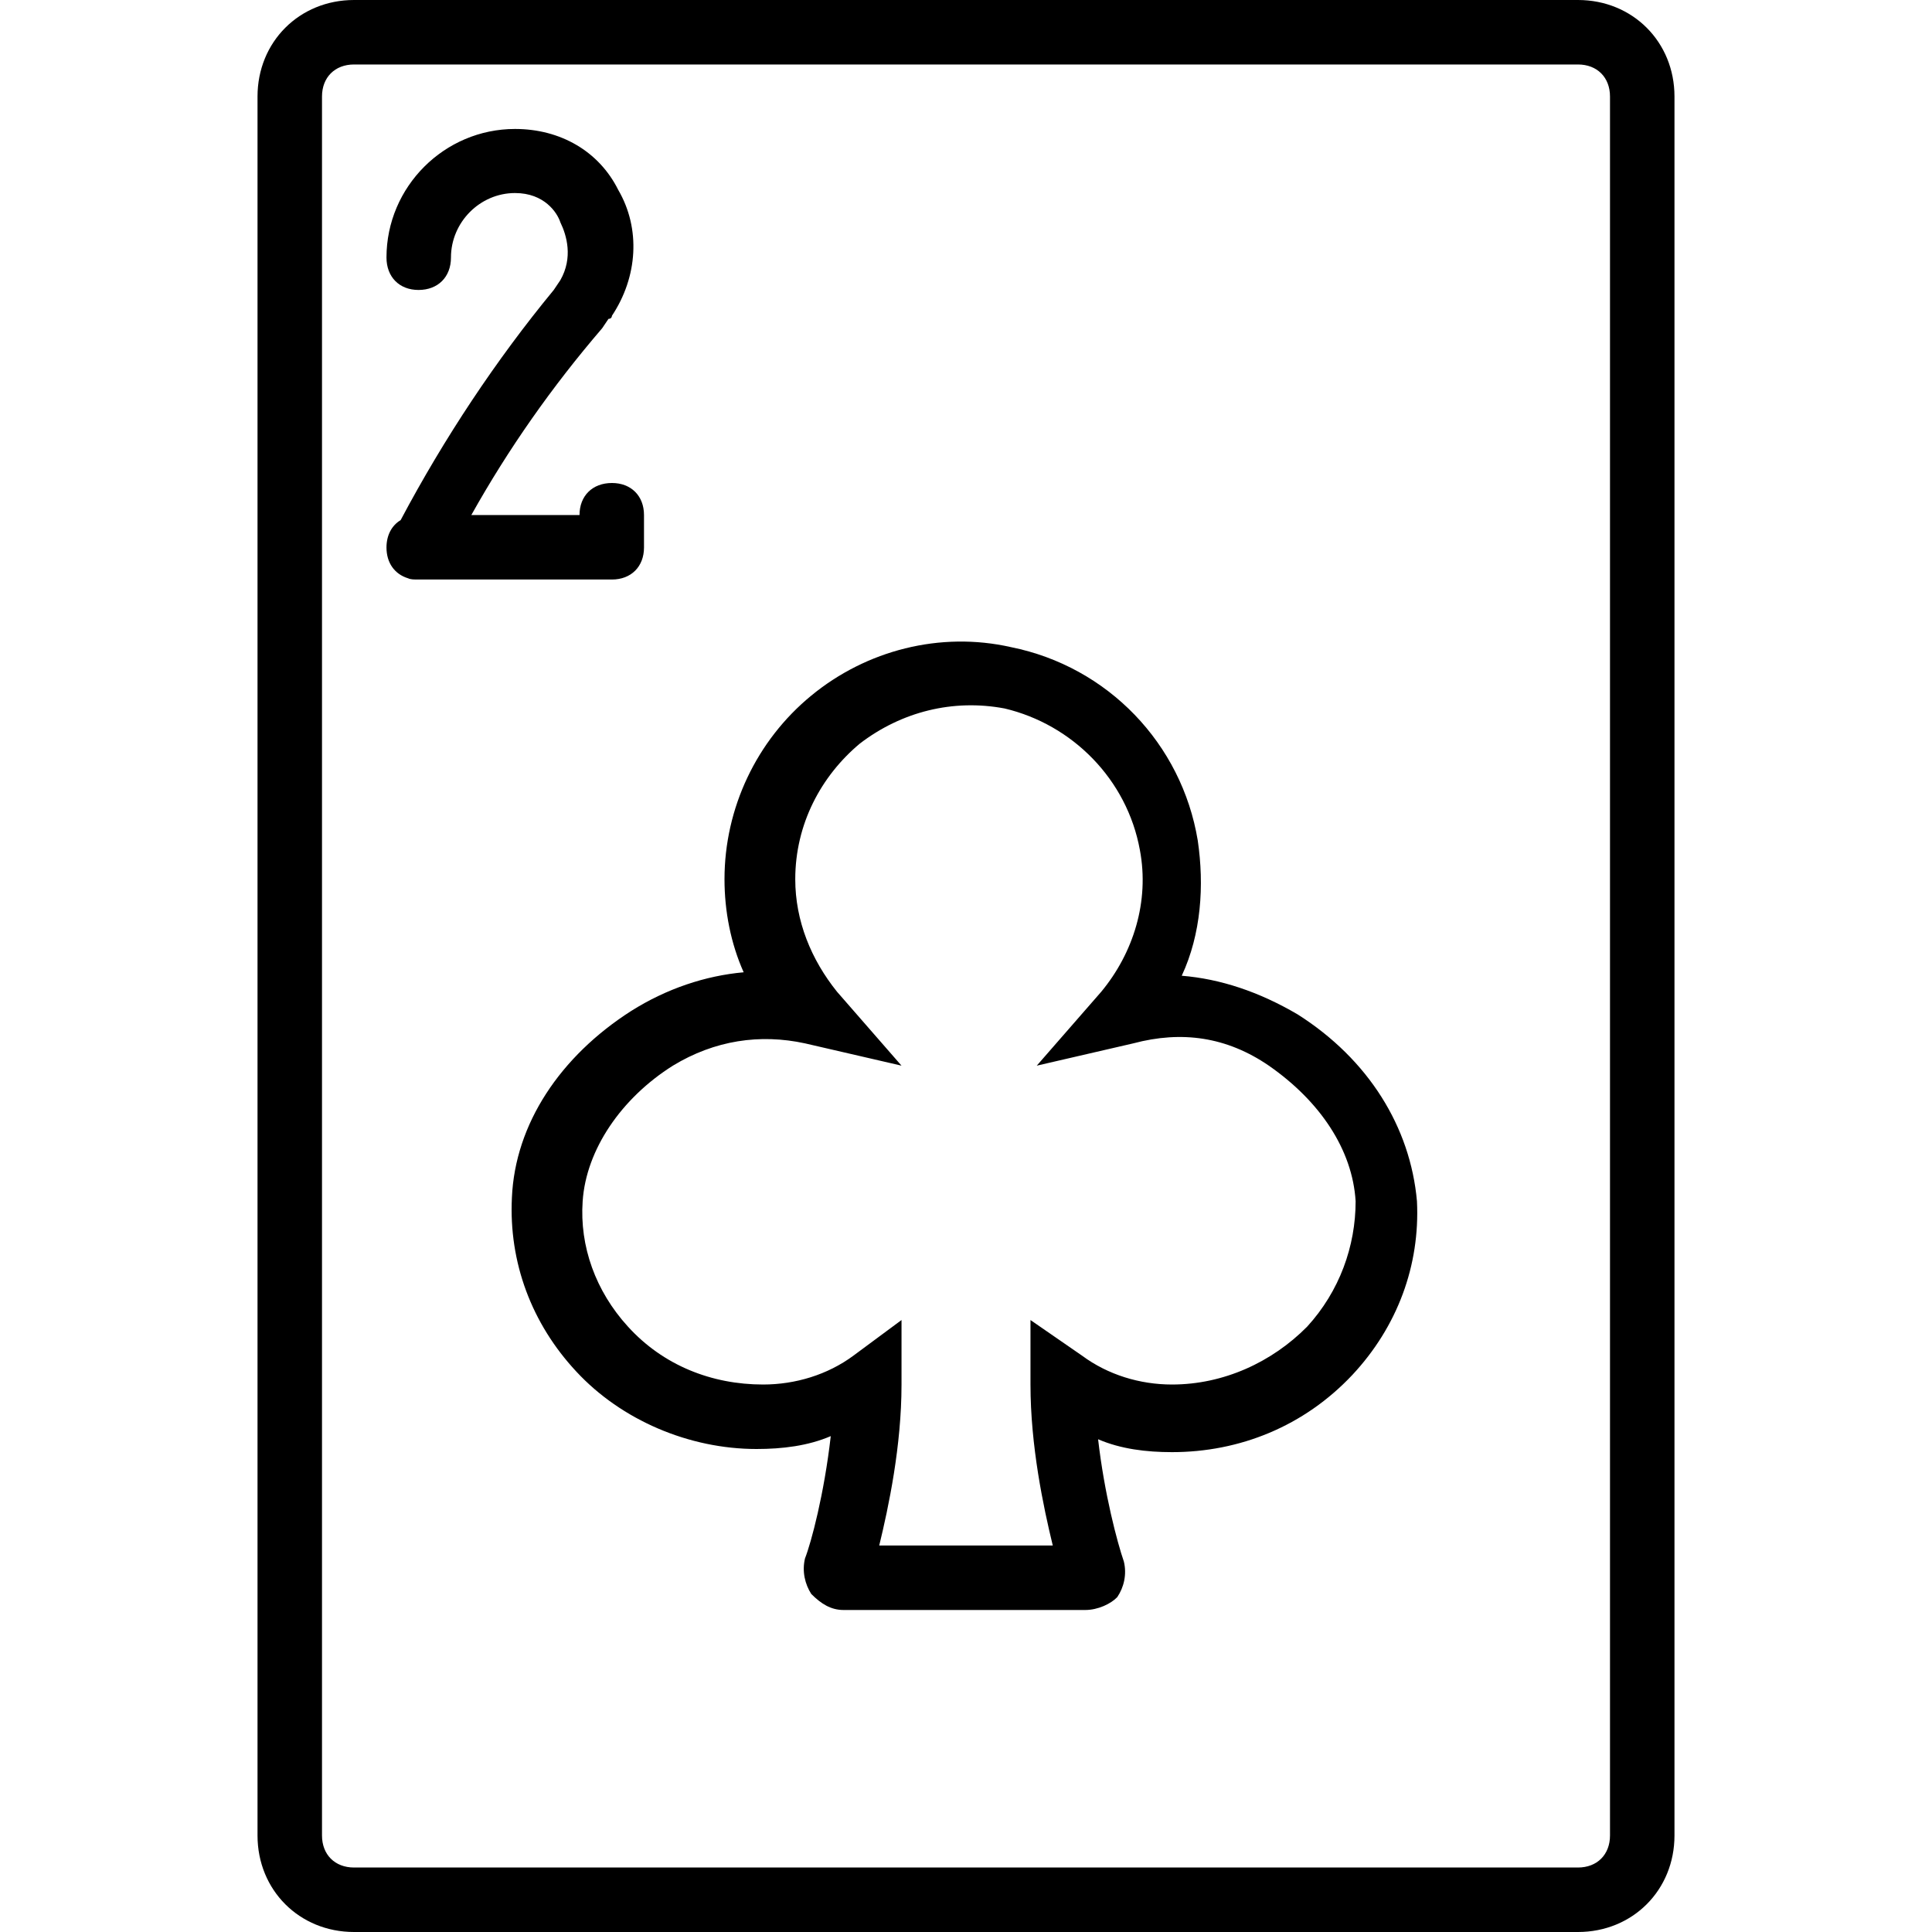 <svg xmlns="http://www.w3.org/2000/svg" width="32" height="32" viewBox="0 0 24 24">
    <path d="M 19.602 0 L 4.398 0 C 3.719 0 3.199 0.52 3.199 1.199 L 3.199 22.801 C 3.199 23.48 3.719 24 4.398 24 L 19.602 24 C 20.281 24 20.801 23.48 20.801 22.801 L 20.801 1.199 C 20.801 0.52 20.281 0 19.602 0 Z M 20 22.801 C 20 23.039 19.84 23.199 19.602 23.199 L 4.398 23.199 C 4.16 23.199 4 23.039 4 22.801 L 4 1.199 C 4 0.961 4.16 0.801 4.398 0.801 L 19.602 0.801 C 19.84 0.801 20 0.961 20 1.199 Z M 20 22.801"/>
    <path d="M16.121 12.602C15.641 12.32 15.16 12.16 14.68 12.121 14.922 11.602 14.961 11 14.879 10.441 14.68 9.238 13.762 8.281 12.559 8.039 11.68 7.84 10.762 8.078 10.078 8.641 9.398 9.199 9 10.039 9 10.922 9 11.32 9.078 11.719 9.238 12.078 8.762 12.121 8.281 12.281 7.84 12.559 6.961 13.121 6.398 13.961 6.359 14.879 6.32 15.68 6.602 16.441 7.16 17.039 7.719 17.641 8.559 18 9.398 18 9.719 18 10.039 17.961 10.32 17.84 10.238 18.559 10.078 19.16 10 19.359 9.961 19.52 10 19.68 10.078 19.801 10.199 19.922 10.32 20 10.48 20L13.48 20C13.641 20 13.801 19.922 13.879 19.84 13.961 19.719 14 19.559 13.961 19.398 13.879 19.16 13.719 18.559 13.641 17.879 13.922 18 14.238 18.039 14.559 18.039 15.398 18.039 16.199 17.719 16.801 17.078 17.359 16.48 17.641 15.719 17.602 14.922 17.52 14 17 13.16 16.121 12.602zM16.238 16.48C15.801 16.922 15.199 17.199 14.559 17.199 14.16 17.199 13.762 17.078 13.441 16.84L12.801 16.398 12.801 17.199C12.801 17.961 12.961 18.719 13.078 19.199L10.922 19.199C11.039 18.719 11.199 17.961 11.199 17.199L11.199 16.398 10.602 16.84C10.281 17.078 9.879 17.199 9.48 17.199 8.84 17.199 8.238 16.961 7.801 16.48 7.398 16.039 7.199 15.48 7.238 14.922 7.281 14.281 7.719 13.641 8.359 13.238 8.879 12.922 9.441 12.84 10 12.961L11.199 13.238 10.398 12.32C10.078 11.922 9.879 11.441 9.879 10.922 9.879 10.238 10.199 9.641 10.68 9.238 11.199 8.84 11.84 8.68 12.48 8.801 13.32 9 14 9.68 14.16 10.559 14.281 11.199 14.078 11.84 13.68 12.32L12.879 13.238 14.078 12.961C14.68 12.801 15.238 12.879 15.762 13.238 16.398 13.68 16.801 14.281 16.84 14.922 16.84 15.48 16.641 16.039 16.238 16.48zM7.602 7.199C7.84 7.199 8 7.039 8 6.801L8 6.398C8 6.16 7.84 6 7.602 6 7.359 6 7.199 6.16 7.199 6.398L5.855 6.398C6.316 5.574 6.859 4.801 7.48 4.078L7.559 3.961C7.602 3.961 7.602 3.922 7.602 3.922 7.922 3.441 7.961 2.84 7.68 2.359 7.441 1.879 6.961 1.602 6.398 1.602 5.52 1.602 4.801 2.32 4.801 3.199 4.801 3.441 4.961 3.602 5.199 3.602 5.441 3.602 5.602 3.441 5.602 3.199 5.602 2.762 5.961 2.398 6.398 2.398 6.762 2.398 6.922 2.641 6.961 2.762 7.039 2.922 7.121 3.199 6.961 3.48L6.879 3.602C6.164 4.469 5.516 5.445 4.977 6.461 4.867 6.527 4.801 6.648 4.801 6.801 4.801 6.992 4.902 7.133 5.07 7.184 5.102 7.199 5.141 7.199 5.199 7.199zM7.602 7.199"/>
</svg>
